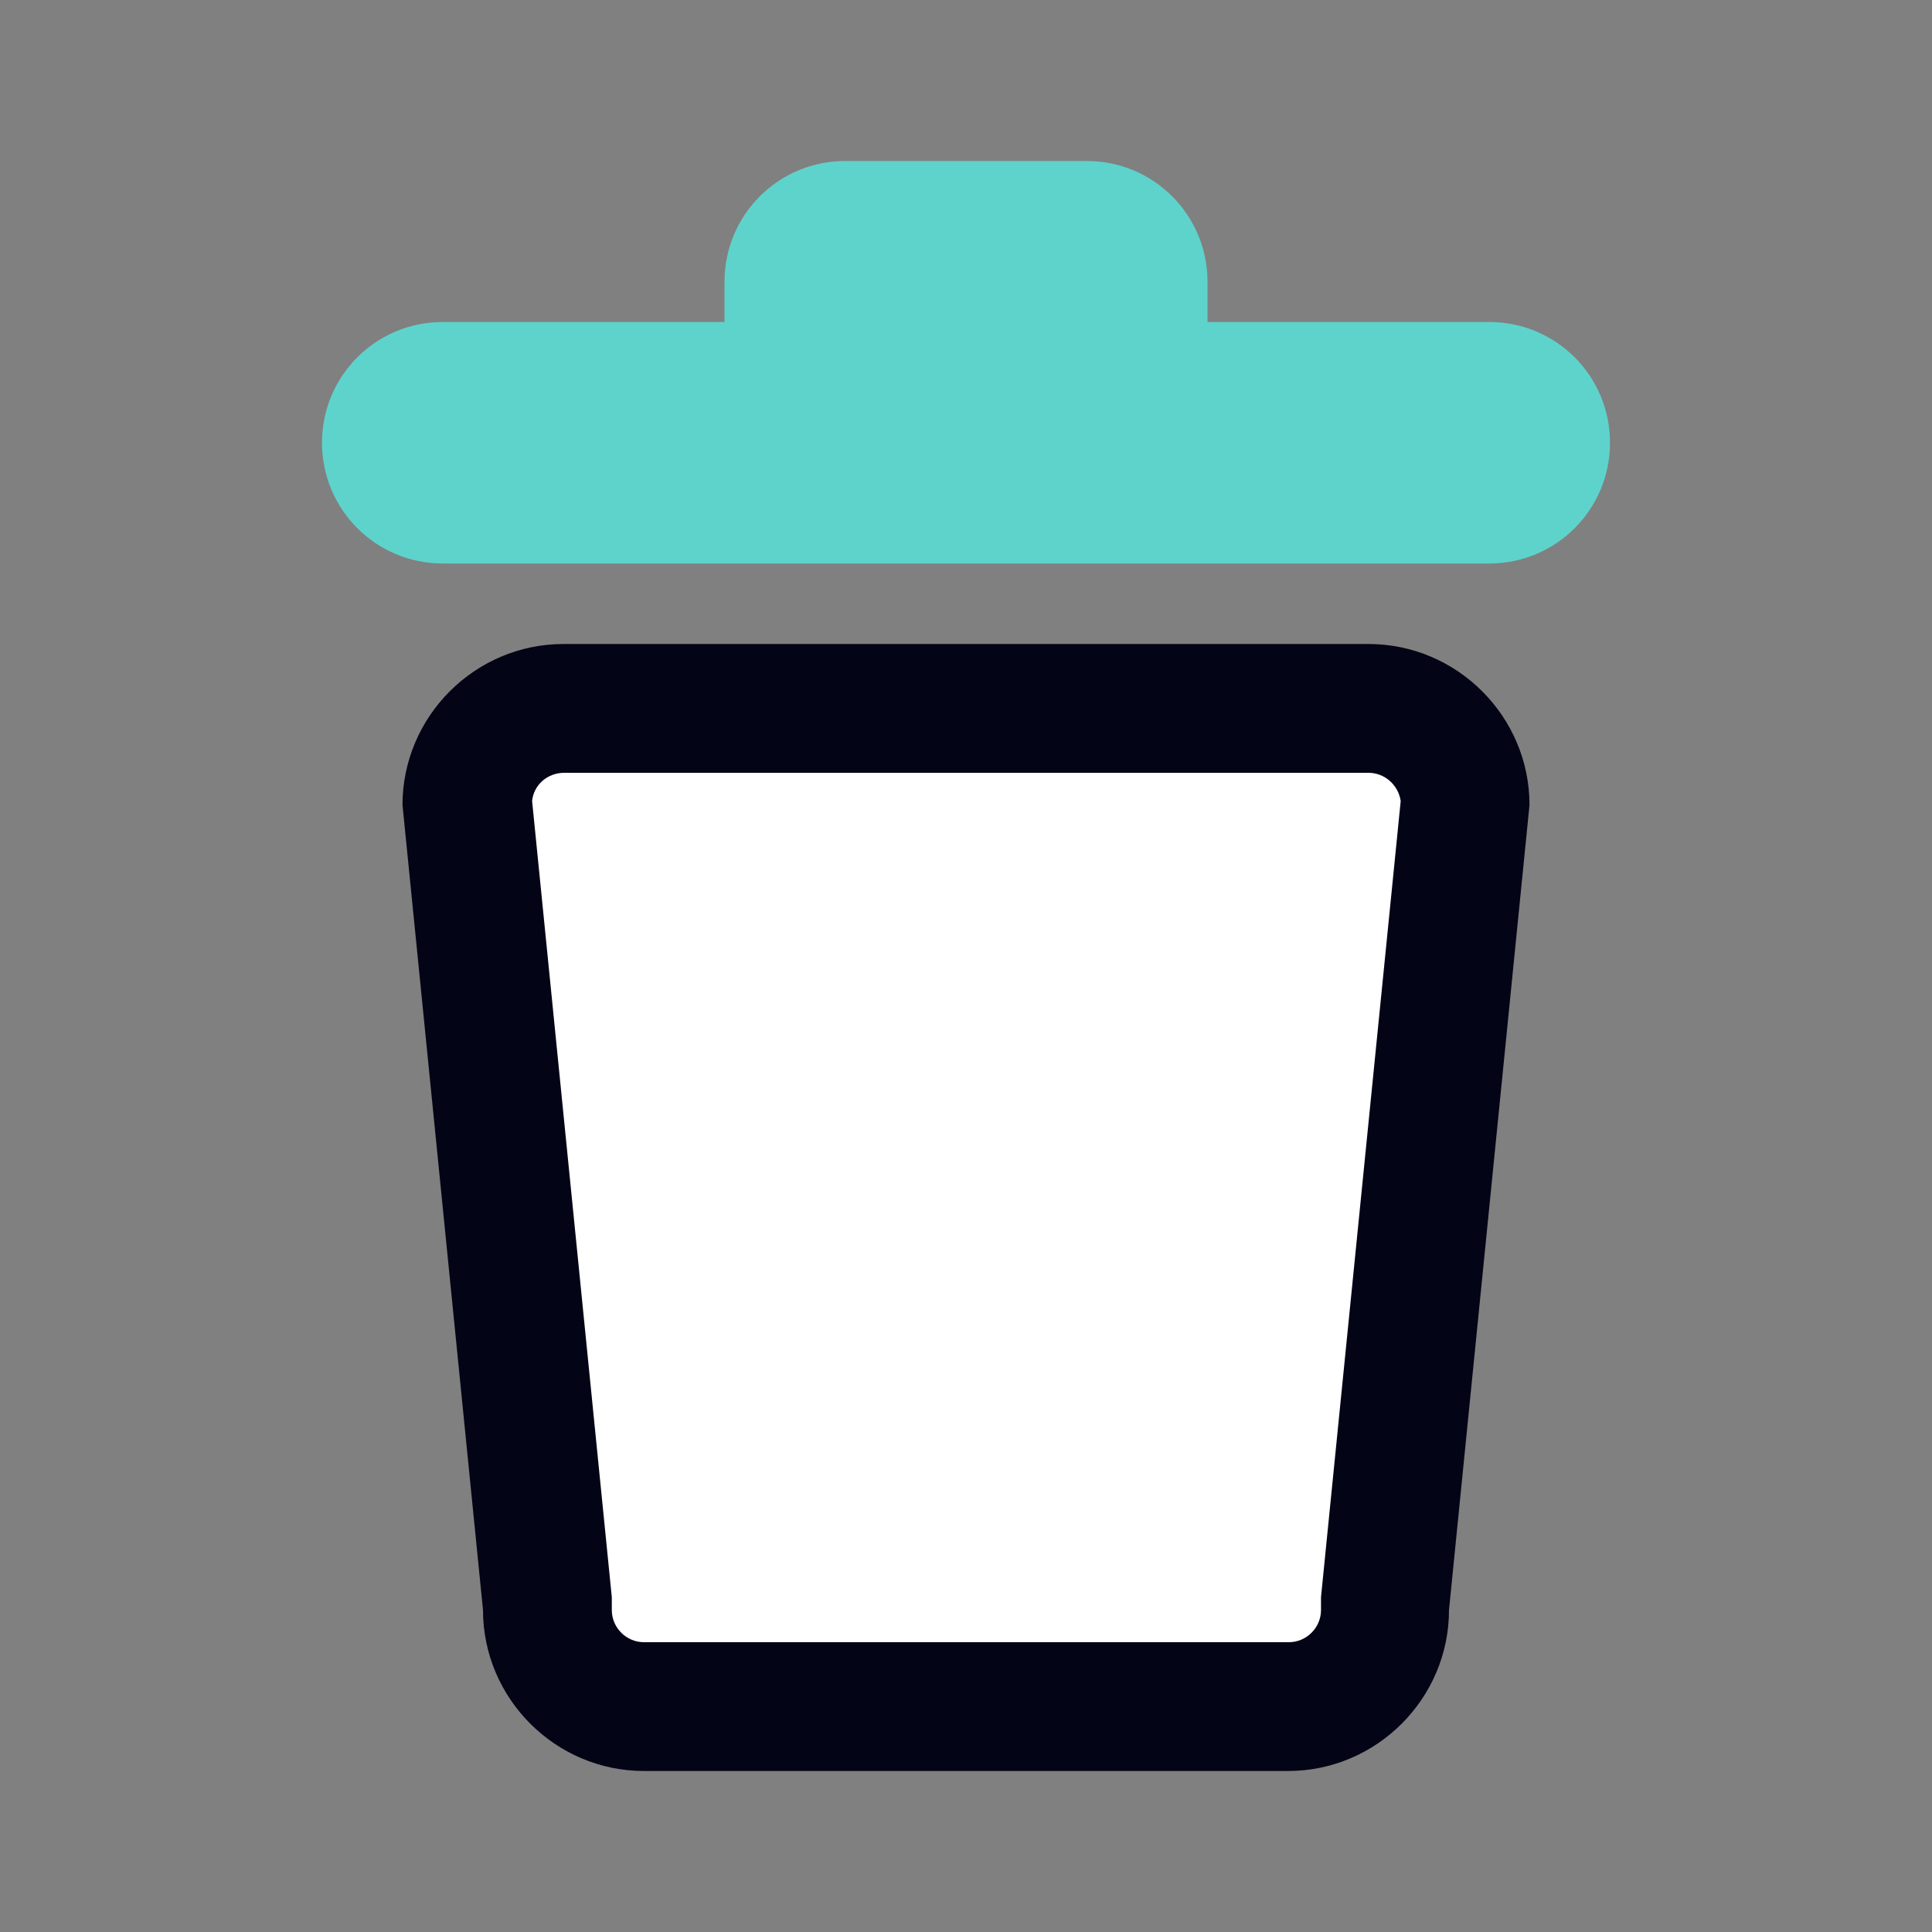 <svg width="24" height="24" viewBox="0 0 24 24" fill="none" xmlns="http://www.w3.org/2000/svg">
<rect x="0" y="0" width="24" height="24" fill="#808080" stroke="none"/>
<g clip-path="url(#clip0_1_632)">
<path d="M9 4V3.5C9 2.67 9.67 2 10.5 2H13.5C14.33 2 15 2.67 15 3.5V4H18.5C19.33 4 20 4.67 20 5.5C20 6.33 19.33 7 18.5 7H5.5C4.67 7 4 6.33 4 5.5C4 4.67 4.67 4 5.5 4H9Z" fill="#5ED3CC"/>
<path d="M8 21.2C7.34 21.2 6.8 20.66 6.8 20L5.8 9.92C5.8 9.34 6.34 8.8 7 8.8H17C17.66 8.8 18.2 9.34 18.2 10L17.2 19.92C17.2 20.66 16.66 21.2 16 21.2H8Z" fill="white"/>
<path d="M17 9.6C17.2 9.6 17.37 9.75 17.4 9.95L16.41 19.84C16.41 19.89 16.41 19.95 16.41 20C16.41 20.22 16.23 20.4 16.01 20.4H8C7.78 20.4 7.6 20.22 7.6 20C7.6 19.95 7.6 19.89 7.6 19.84L6.61 9.95C6.63 9.75 6.8 9.6 7.01 9.6H17.01M17.01 8H7C5.9 8 5 8.9 5 10L6 20C6 21.1 6.9 22 8 22H16C17.1 22 18 21.1 18 20L19 10C19 8.9 18.1 8 17 8H17.01Z" fill="#030416"/>
</g>
<defs>
<clipPath id="clip0_1_632">
<rect width="24" height="24" fill="white"/>
</clipPath>
</defs>
</svg>
